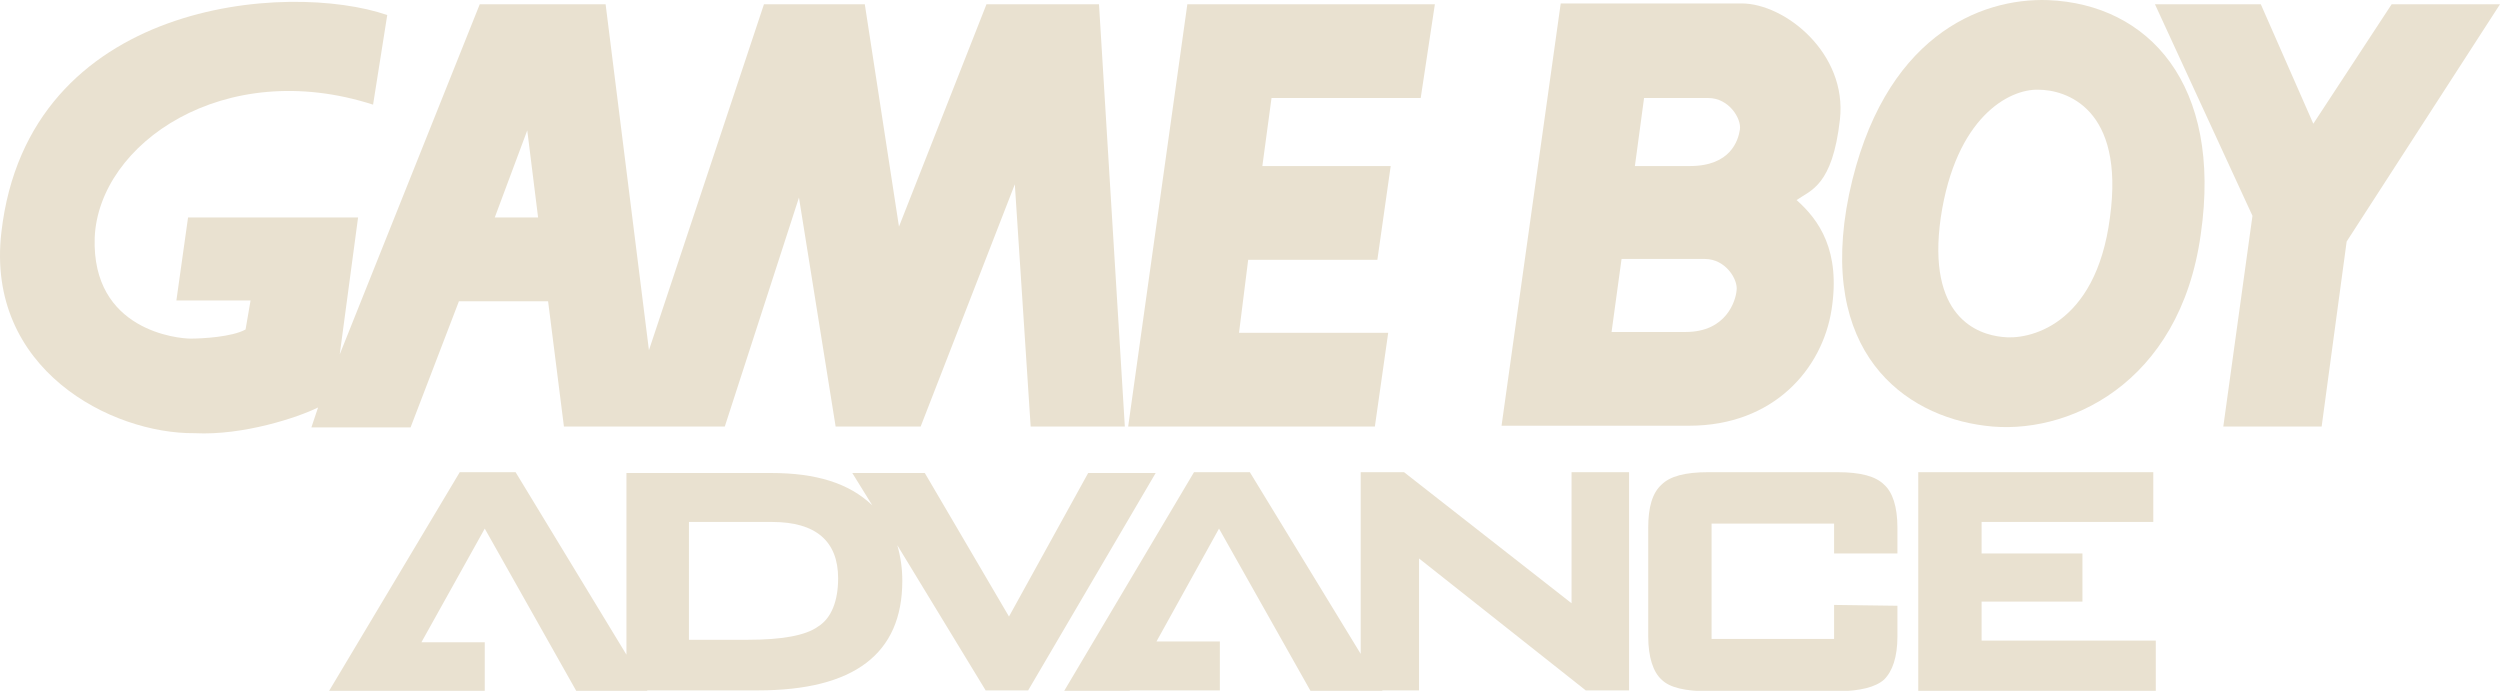 <?xml version="1.0" encoding="UTF-8" standalone="no"?>
<!-- Generator: Adobe Illustrator 26.0.3, SVG Export Plug-In . SVG Version: 6.00 Build 0)  -->

<svg
   version="1.1"
   id="svg2"
   x="0px"
   y="0px"
   viewBox="0 0 263.968 72.943"
   xml:space="preserve"
   sodipodi:docname="gba.svg"
   width="263.968"
   height="72.943"
   inkscape:version="1.1.2 (b8e25be833, 2022-02-05)"
   xmlns:inkscape="http://www.inkscape.org/namespaces/inkscape"
   xmlns:sodipodi="http://sodipodi.sourceforge.net/DTD/sodipodi-0.dtd"
   xmlns="http://www.w3.org/2000/svg"
   xmlns:svg="http://www.w3.org/2000/svg"><defs
   id="defs18" /><sodipodi:namedview
   id="namedview16"
   pagecolor="#ffffff"
   bordercolor="#666666"
   borderopacity="1.0"
   inkscape:pageshadow="2"
   inkscape:pageopacity="0.0"
   inkscape:pagecheckerboard="0"
   showgrid="false"
   inkscape:zoom="0.55104167"
   inkscape:cx="959.09263"
   inkscape:cy="540.79395"
   inkscape:window-width="2560"
   inkscape:window-height="1387"
   inkscape:window-x="-8"
   inkscape:window-y="-8"
   inkscape:window-maximized="1"
   inkscape:current-layer="svg2" />
<style
   type="text/css"
   id="style2">
	.st0{fill:#E9E1D0;}
</style>
<g
   transform="matrix(0.88,0,0,0.876,-0.032,0.012)"
   id="g13"
   style="fill:#e9e1d0;fill-opacity:1">
	<path
   id="_43443024"
   class="st0"
   d="m 287,0.5 h 13 l -18.4,28.6 -3,22.3 H 266.8 L 270.3,26 258.6,0.5 h 12.7 l 6.3,14.4 z"
   style="fill:#e9e1d0;fill-opacity:1" />
	<path
   id="_43441624"
   class="st0"
   d="m 149.8,31.3 h 15.5 L 166.9,20 h -15.4 l 1.1,-8.2 h 17.9 l 1.7,-11.3 h -29.7 l -7.1,50.9 H 165 l 1.6,-11.3 h -17.9 z"
   style="fill:#e9e1d0;fill-opacity:1" />
	<path
   id="_43775888"
   class="st0"
   d="m 59.4,26.2 3.9,-10.5 1.3,10.5 z m -4.3,10.1 h 10.7 l 1.9,15.1 H 87 l 8.9,-27.6 4.4,27.6 h 10.2 l 11.3,-29.2 1.9,29.2 H 135 L 131.9,0.5 H 118.4 L 107.9,27.3 103.8,0.5 H 91.7 L 77.9,42.2 72.7,0.5 H 57.6 L 40.8,42.7 43,26.2 H 22.6 l -1.4,10 h 8.9 l -0.6,3.5 c -1.6,0.9 -5.2,1.1 -6.6,1.1 C 21.5,40.8 11,39.9 11.4,28.6 11.9,17.3 26.9,6.8 44.8,12.6 L 46.5,1.8 C 34.7,-2.3 3.4,-0.1 0.2,28 c -1.9,16.5 13.2,24.3 23.2,24.2 5.8,0.3 12.4,-1.9 14.8,-3.1 l -0.8,2.4 h 11.9 z"
   style="fill:#e9e1d0;fill-opacity:1" />
	<path
   id="_44102912"
   class="st0"
   d="m 245.8,0 c -8.2,-0.3 -19.9,4.4 -23.9,23.4 -3.9,19 6.6,26.7 16.3,27.9 9.7,1.3 23.4,-4.9 25.9,-23.1 C 266.7,10.1 257.8,0.5 245.8,0 Z m -1.2,10.8 c 3.3,0 10.4,2.2 8.6,15.4 -1.7,13.2 -9.9,14.8 -12.9,14.4 -3,-0.3 -9.1,-2.4 -7.4,-14.4 1.8,-12.1 8.2,-15.5 11.7,-15.4 z"
   style="fill:#e9e1d0;fill-opacity:1" />
	<path
   id="_44104296"
   class="st0"
   d="m 196.2,20 h 6.6 c 4.9,0 5.8,-3.1 6,-4.4 0.2,-1.3 -1.3,-3.8 -3.8,-3.8 h -7.7 z m -2.8,20 h 8.9 c 4.9,0 6,-3.8 6.1,-5 0.2,-1.3 -1.3,-3.8 -3.8,-3.8 h -10 z M 180.2,51.3 187.3,0.4 H 209 c 5.2,0 12.7,6 11.8,14 -0.9,8 -3.5,8.5 -5.2,9.7 2.7,2.4 5.3,6.1 4.2,13.2 -1.1,7.1 -6.9,14 -17.1,14 z"
   style="fill:#e9e1d0;fill-opacity:1" />
	<path
   id="path12"
   class="st0"
   d="M 61.9,56.9 H 55.2 L 39.5,83.3 h 18.7 v -5.9 h -7.6 l 7.6,-13.7 11,19.6 h 8.5 V 83.2 H 91 c 11.5,0 17.3,-4.4 17.3,-13.2 0,-1.5 -0.2,-2.9 -0.6,-4.3 l 10.6,17.5 h 5.1 L 138.7,57 h -8.1 L 121.1,74.3 111,57 h -8.7 l 2.4,3.9 C 101.9,58.2 97.9,57 92.6,57 H 75.2 v 21.9 z m 20.8,6 h 10 c 5.2,0 7.9,2.3 7.9,6.8 0,2.7 -0.8,4.8 -2.4,5.8 -1.5,1.1 -4.4,1.6 -8.4,1.6 h -7.1 z"
   style="fill:#e9e1d0;fill-opacity:1" />
	<path
   id="polygon14"
   class="st0"
   d="m 150,56.9 h -6.7 l -15.6,26.4 h 7.9 v -0.1 h 10.8 v -5.9 h -7.6 l 7.5,-13.6 11,19.6 h 8.6 v -0.1 h 4.4 V 67.3 l 20,15.9 h 5.2 V 56.9 h -6.9 V 72.7 L 168.5,56.9 h -5.2 v 21.9 z"
   style="fill:#e9e1d0;fill-opacity:1" />
	<path
   id="path16"
   class="st0"
   d="m 199.4,58.4 c -1.1,1 -1.6,2.7 -1.6,5.2 v 13.1 c 0,2.5 0.6,4.3 1.6,5.2 1,1 2.9,1.4 5.6,1.4 h 15.5 c 2.7,0 4.6,-0.5 5.6,-1.4 1,-1 1.6,-2.7 1.6,-5.2 V 73 l -7.6,-0.1 V 77 H 205.4 V 63.1 h 14.7 v 3.6 h 7.6 v -3.1 c 0,-2.6 -0.6,-4.3 -1.6,-5.2 -1,-1 -2.8,-1.5 -5.6,-1.5 H 205 c -2.8,0 -4.6,0.5 -5.6,1.5 z"
   style="fill:#e9e1d0;fill-opacity:1" />
	<path
   id="polygon18"
   class="st0"
   d="m 237.8,66.7 v -3.8 h 20.6 v -6 h -28.2 v 26.4 h 28.5 v -6.1 h -20.9 v -4.7 h 12.1 v -5.8 z"
   style="fill:#e9e1d0;fill-opacity:1" />
</g>
</svg>
